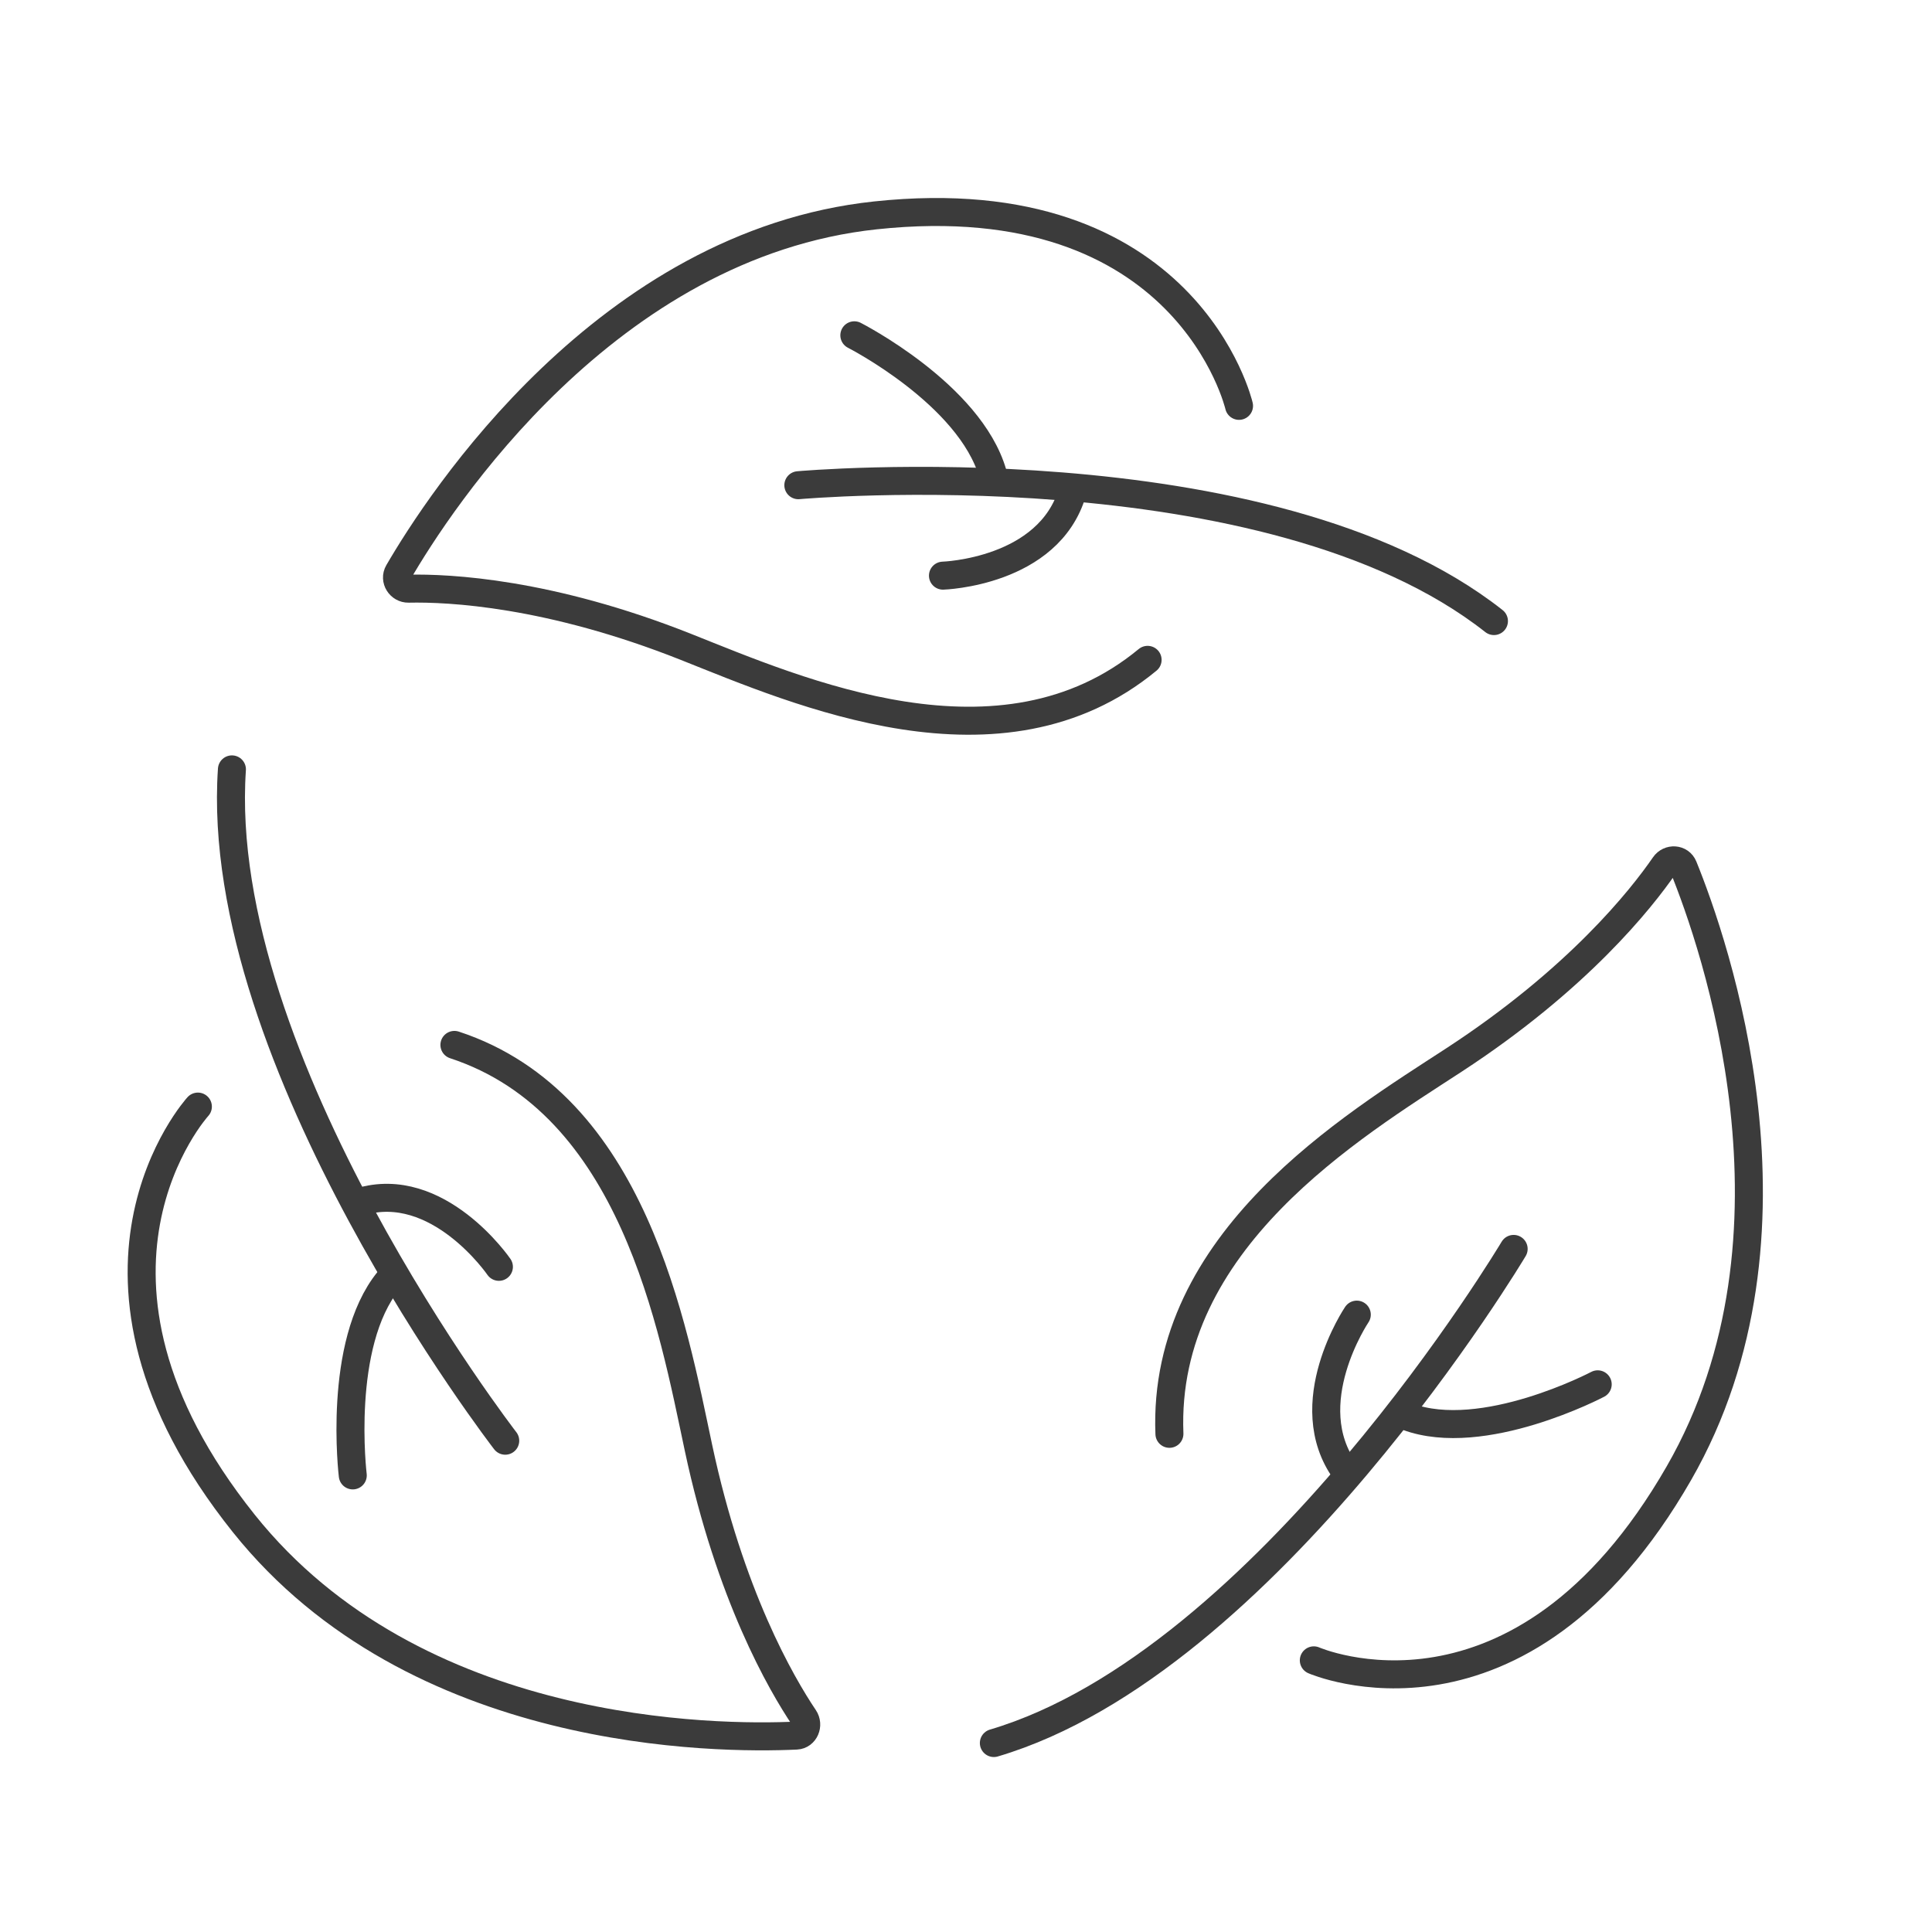 <svg width="69" height="69" viewBox="0 0 69 69" fill="none" xmlns="http://www.w3.org/2000/svg">
<path d="M41.765 51.208C41.491 44.313 48.302 40.221 51.924 37.859C56.347 34.975 58.609 32.118 59.446 30.903C59.62 30.65 60.004 30.671 60.12 30.956C61.216 33.653 64.873 44.062 59.963 52.611C54.273 62.52 46.922 59.298 46.922 59.298" stroke="#3B3B3B" stroke-linecap="round" stroke-linejoin="round"/>
<path d="M54.059 44.604C54.059 44.604 45.268 59.361 35.495 62.251" stroke="#3B3B3B" stroke-linecap="round" stroke-linejoin="round"/>
<path d="M57.061 49.44C57.061 49.44 52.967 51.599 50.261 50.593" stroke="#3B3B3B" stroke-linecap="round" stroke-linejoin="round"/>
<path d="M48.457 46.951C48.457 46.951 46.303 50.141 48.045 52.547" stroke="#3B3B3B" stroke-linecap="round" stroke-linejoin="round"/>
<path d="M16.229 37.318C22.625 39.418 24.028 47.398 24.945 51.704C26.064 56.964 27.898 60.128 28.722 61.353C28.893 61.607 28.743 61.971 28.443 61.985C25.602 62.118 14.834 62.078 8.705 54.406C1.601 45.513 7.067 39.521 7.067 39.521" stroke="#3B3B3B" stroke-linecap="round" stroke-linejoin="round"/>
<path d="M18.044 51.454C18.044 51.454 7.572 37.904 8.283 27.478" stroke="#3B3B3B" stroke-linecap="round" stroke-linejoin="round"/>
<path d="M12.599 52.693C12.599 52.693 12.03 48.001 13.877 45.734" stroke="#3B3B3B" stroke-linecap="round" stroke-linejoin="round"/>
<path d="M17.818 45.244C17.818 45.244 15.641 42.069 12.845 42.926" stroke="#3B3B3B" stroke-linecap="round" stroke-linejoin="round"/>
<path d="M40.986 23.566C35.755 27.892 28.504 24.695 24.503 23.105C19.617 21.165 16.038 20.993 14.589 21.024C14.288 21.03 14.075 20.701 14.23 20.435C15.688 17.926 21.659 8.716 31.266 7.692C42.402 6.505 44.251 14.495 44.251 14.495" stroke="#3B3B3B" stroke-linecap="round" stroke-linejoin="round"/>
<path d="M28.512 17.329C28.512 17.329 45.285 15.822 53.355 22.181" stroke="#3B3B3B" stroke-linecap="round" stroke-linejoin="round"/>
<path d="M30.512 11.975C30.512 11.975 34.634 14.075 35.455 16.909" stroke="#3B3B3B" stroke-linecap="round" stroke-linejoin="round"/>
<path d="M33.677 20.559C33.677 20.559 37.454 20.444 38.3 17.573" stroke="#3B3B3B" stroke-linecap="round" stroke-linejoin="round"/>
</svg>
